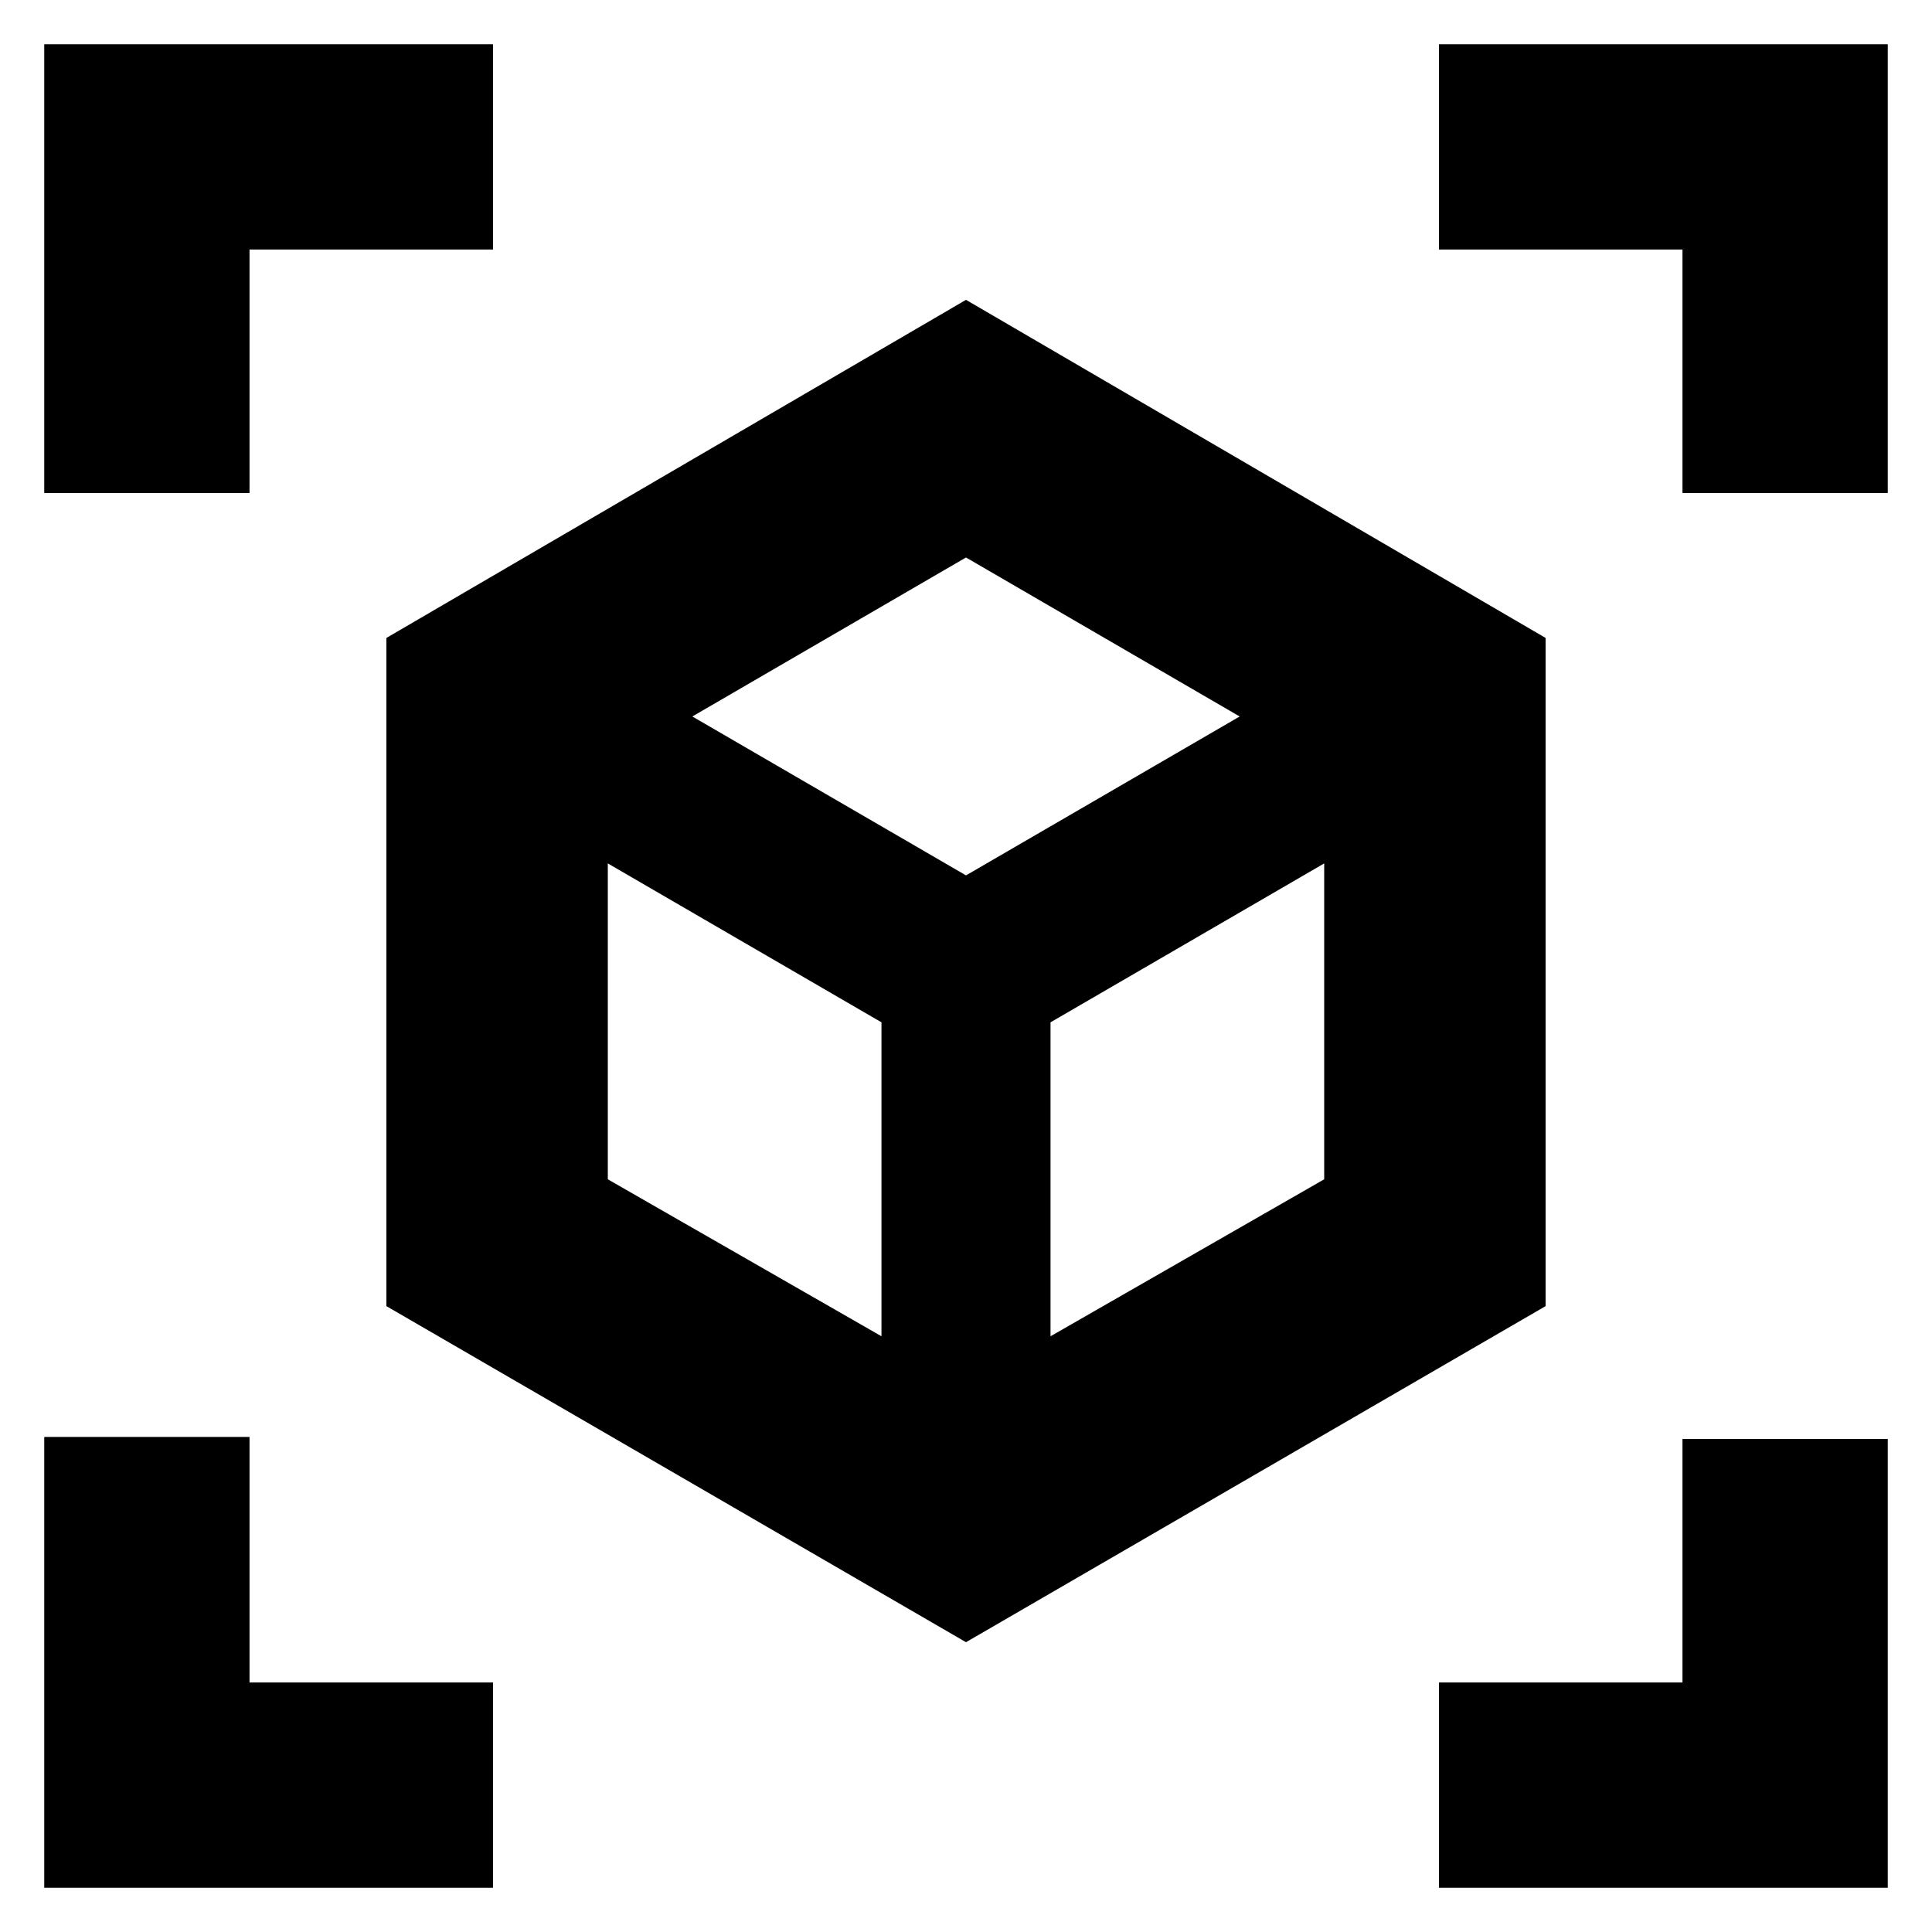 <svg xmlns="http://www.w3.org/2000/svg" height="20" width="20"><path d="M10 17 4 13.521V6.604L10 3.104L16 6.604V13.521ZM9.125 13.833V10.583L6.292 8.938V12.208ZM10.875 13.833 13.708 12.208V8.938L10.875 10.583ZM0.458 5.104V0.458H5.104V2.583H2.583V5.104ZM5.104 19.542H0.458V14.875H2.583V17.417H5.104ZM14.896 19.542V17.417H17.417V14.896H19.542V19.542ZM17.417 5.104V2.583H14.896V0.458H19.542V5.104ZM10 9.062 12.833 7.417 10 5.771 7.167 7.417ZM10 10.583ZM10 9.062ZM10.875 10.583ZM9.125 10.583Z"/></svg>